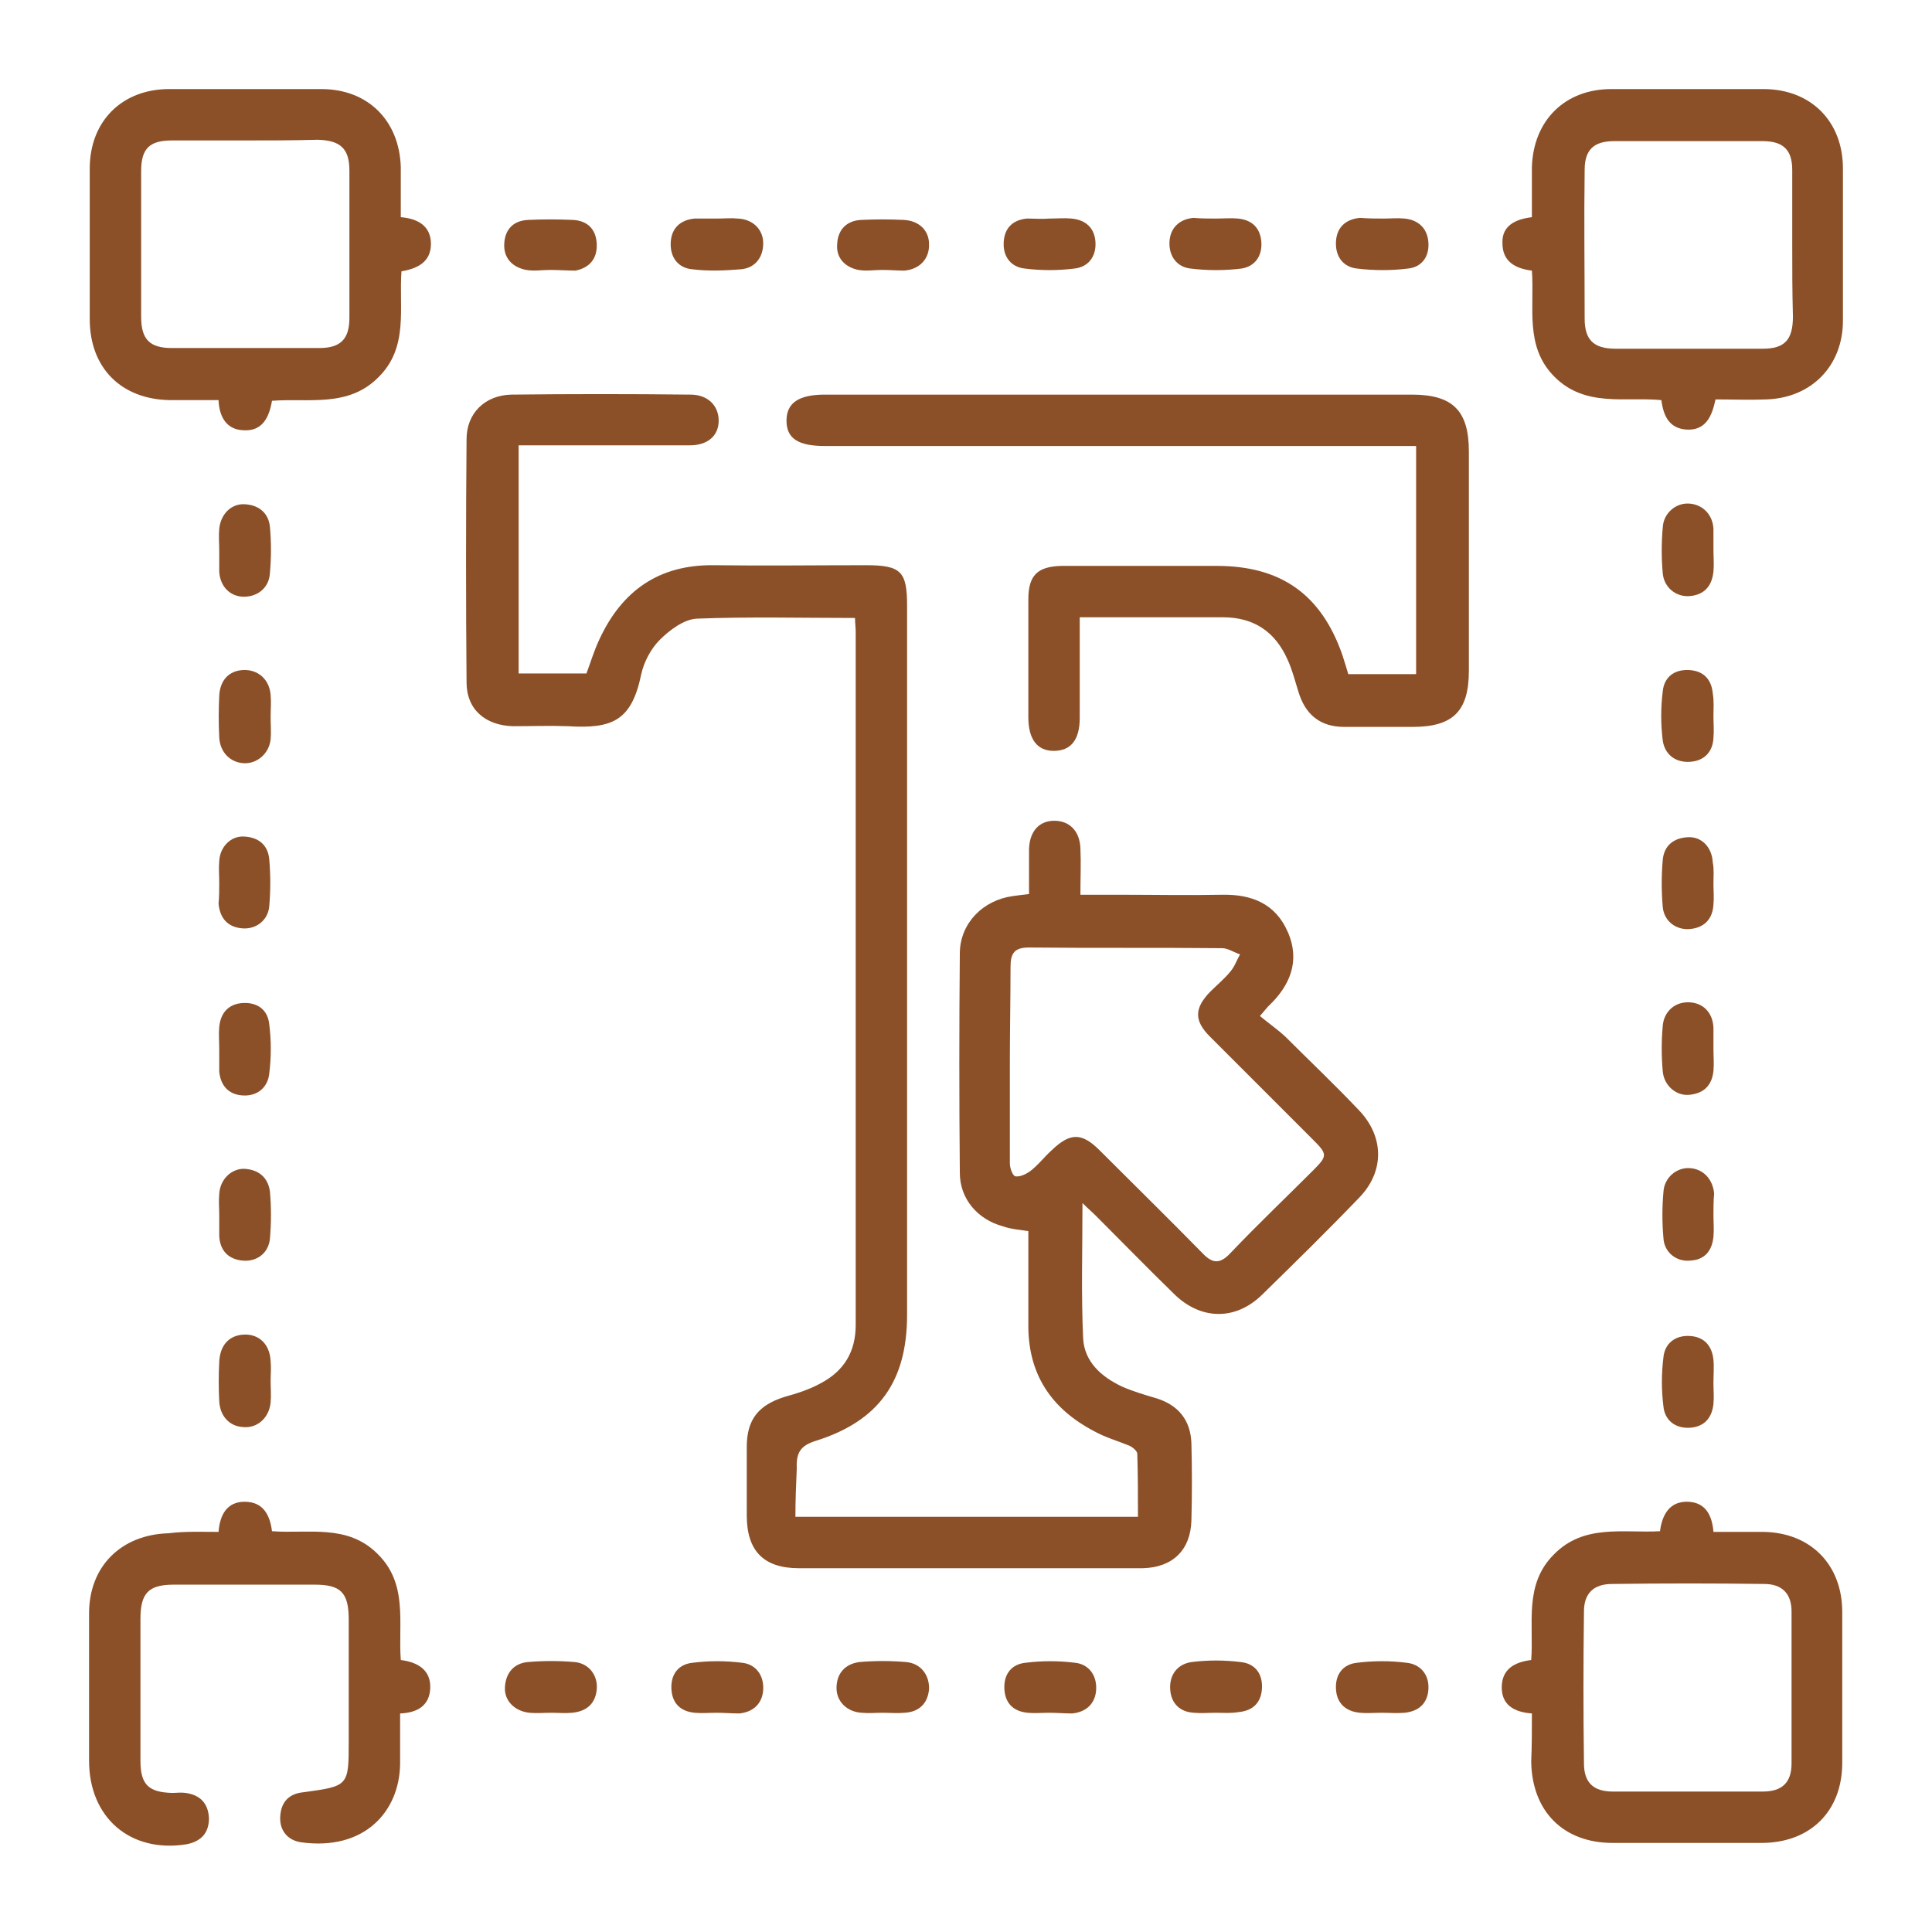 <svg width="282" height="282" viewBox="0 0 282 282" fill="none" xmlns="http://www.w3.org/2000/svg">
<path d="M116.1 221.4C132.9 221.4 149.3 221.4 166.1 221.4C166.1 218.3 166.1 215.3 166 212.2C166 211.8 165.3 211.2 164.8 211C163.1 210.3 161.3 209.8 159.7 208.9C153.4 205.6 150 200.5 150.1 193.2C150.1 188.7 150.1 184.2 150.1 179.7C148.8 179.5 147.5 179.4 146.4 179C142.7 178 140.1 175 140.1 171.2C140 160.5 140 149.7 140.1 139C140.2 134.7 143.5 131.4 147.8 130.8C148.5 130.7 149.3 130.6 150.2 130.5C150.2 128.2 150.2 126.1 150.2 123.9C150.3 121.3 151.7 119.8 153.9 119.8C156.1 119.8 157.6 121.3 157.7 123.8C157.8 126 157.7 128.1 157.7 130.6C159.8 130.6 161.8 130.6 163.8 130.6C168.6 130.6 173.5 130.7 178.3 130.6C182.7 130.5 186.2 131.9 188 136.1C189.8 140.3 188.3 143.9 185.1 146.9C184.9 147.1 184.7 147.4 183.9 148.3C185.1 149.3 186.4 150.2 187.6 151.3C191.2 154.9 194.9 158.4 198.4 162.1C202 165.9 202.1 170.9 198.5 174.7C193.8 179.6 189 184.3 184.2 189C180.3 192.8 175.2 192.7 171.3 188.8C167.5 185.1 163.8 181.3 160 177.5C159.4 176.9 158.8 176.4 158 175.6C158 182.5 157.8 188.9 158.1 195.4C158.3 198.8 160.8 201 163.8 202.4C165.4 203.1 167.1 203.6 168.8 204.1C172 205.1 173.8 207.3 173.9 210.7C174 214.4 174 218.2 173.9 221.9C173.8 226.2 171.2 228.8 166.8 228.9C158.1 228.9 149.5 228.9 140.8 228.9C132.7 228.9 124.6 228.9 116.6 228.9C111.5 228.9 109 226.4 109 221.2C109 217.9 109 214.5 109 211.2C109 207.2 110.7 205.1 114.5 203.9C116.3 203.4 118.2 202.8 119.8 201.9C123.2 200.1 124.9 197.3 124.9 193.4C124.9 159.7 124.9 125.9 124.9 92.2C124.9 91.6 124.8 90.9 124.8 90.2C117 90.2 109.4 90 101.7 90.3C99.8 90.4 97.7 92 96.3 93.4C95 94.7 94 96.6 93.6 98.4C92.2 105.2 89.4 106.4 82.9 106C80.2 105.9 77.6 106 74.9 106C70.9 105.9 68.1 103.6 68.1 99.6C68 87.8 68 75.9 68.1 64.1C68.1 60.3 70.8 57.7 74.6 57.6C83.3 57.5 92.1 57.5 100.8 57.6C103.3 57.6 104.9 59.2 104.9 61.4C104.9 63.6 103.3 65 100.7 65C93.3 65 85.9 65 78.5 65C77.6 65 76.7 65 75.7 65C75.7 76.2 75.7 87.2 75.7 98.3C79 98.3 82.2 98.3 85.6 98.3C86.2 96.7 86.7 95 87.5 93.3C90.8 86.2 96.2 82.4 104.2 82.5C111.6 82.6 119 82.5 126.4 82.5C131.5 82.5 132.4 83.4 132.4 88.4C132.4 122.9 132.4 157.4 132.4 191.9C132.4 201.6 128.3 207.4 119.1 210.3C116.8 211 116.2 212.1 116.3 214.3C116.2 216.6 116.1 218.9 116.1 221.4ZM147.4 155.1C147.4 160 147.4 164.9 147.4 169.8C147.4 170.5 147.8 171.6 148.2 171.7C148.9 171.8 149.7 171.4 150.3 171C151.5 170.1 152.4 168.9 153.5 167.9C156.2 165.3 157.9 165.3 160.5 167.9C165.5 172.9 170.6 177.9 175.5 182.9C177 184.5 178.1 184.5 179.6 182.9C183.5 178.8 187.6 174.9 191.6 170.9C193.8 168.7 193.8 168.5 191.6 166.3C186.6 161.3 181.6 156.3 176.6 151.3C174.3 149 174.3 147.2 176.6 144.8C177.6 143.8 178.7 142.9 179.6 141.8C180.2 141.1 180.5 140.2 181 139.3C180.1 139 179.2 138.4 178.4 138.4C169 138.3 159.6 138.4 150.2 138.3C148.1 138.3 147.5 139.1 147.5 141.1C147.5 145.7 147.4 150.4 147.4 155.1Z" fill="#8B5028"/>
<path d="M157.6 90.1C157.6 95.3 157.6 100 157.6 104.8C157.6 108 156.3 109.6 153.8 109.6C151.4 109.6 150.1 107.9 150.1 104.7C150.1 99 150.1 93.2 150.1 87.5C150.1 84 151.4 82.7 154.9 82.6C162.5 82.6 170.1 82.6 177.6 82.6C186.9 82.6 192.8 86.7 195.9 95.5C196.2 96.4 196.5 97.4 196.8 98.4C200.1 98.4 203.3 98.4 206.7 98.4C206.7 87.4 206.7 76.5 206.7 65.1C205.7 65.1 204.7 65.1 203.6 65.1C175.9 65.1 148.1 65.1 120.4 65.1C116.5 65.1 114.8 64 114.8 61.4C114.8 58.8 116.6 57.6 120.4 57.6C149 57.6 177.5 57.6 206.1 57.6C212.1 57.6 214.4 60 214.4 65.9C214.4 76.6 214.4 87.2 214.4 97.9C214.4 103.8 212.1 106.1 206.2 106.1C202.9 106.1 199.5 106.1 196.2 106.1C192.7 106.1 190.5 104.3 189.5 100.9C189 99.3 188.6 97.7 187.9 96.2C186.1 92.2 183 90.1 178.5 90.1C171.7 90.1 164.8 90.1 157.6 90.1Z" fill="#8B5028"/>
<path d="M223.6 31.7C223.6 29.2 223.6 26.8 223.6 24.4C223.8 17.6 228.4 13 235.2 13C242.6 13 250 13 257.4 13C264.3 13 269 17.7 269 24.6C269 32 269 39.4 269 46.8C269 53.4 264.4 58.1 257.8 58.3C255.4 58.4 253 58.3 250.4 58.3C249.9 60.7 249 62.9 246.1 62.7C243.7 62.5 242.8 60.8 242.5 58.4C237.2 57.9 231.4 59.5 226.9 55C222.5 50.6 224 44.9 223.6 39.5C221.2 39.2 219.3 38.2 219.3 35.5C219.2 33 221.1 32 223.6 31.7ZM261.6 35.5C261.6 31.9 261.6 28.3 261.6 24.8C261.6 21.9 260.3 20.6 257.3 20.6C250.1 20.6 242.8 20.6 235.6 20.6C232.6 20.6 231.3 21.9 231.3 24.8C231.2 32 231.3 39.3 231.3 46.5C231.3 49.6 232.6 50.9 235.8 50.9C243 50.9 250.1 50.9 257.3 50.9C260.5 50.9 261.7 49.6 261.7 46.2C261.6 42.6 261.6 39.1 261.6 35.5Z" fill="#8B5028"/>
<path d="M58.5 31.7C61 31.9 62.9 33 62.9 35.6C62.9 38.2 61 39.2 58.6 39.6C58.2 45 59.7 50.7 55.2 55.1C50.8 59.5 45.1 58.1 39.7 58.5C39.3 60.9 38.3 63 35.5 62.8C33.1 62.7 32 60.9 31.9 58.4C29.4 58.4 27.1 58.4 24.8 58.4C17.7 58.3 13.1 53.7 13.1 46.6C13.1 39.3 13.1 31.9 13.1 24.6C13.1 17.7 17.8 13 24.7 13C32.1 13 39.5 13 46.9 13C53.7 13 58.3 17.6 58.5 24.4C58.5 26.8 58.5 29.2 58.5 31.7ZM35.6 20.5C32.1 20.5 28.6 20.5 25.1 20.5C21.8 20.5 20.6 21.7 20.6 25C20.6 32.1 20.6 39.1 20.6 46.2C20.6 49.5 21.8 50.8 25.1 50.8C32.3 50.8 39.4 50.8 46.6 50.8C49.7 50.8 51 49.5 51 46.4C51 39.2 51 32.1 51 24.9C51 21.7 49.7 20.5 46.4 20.4C42.7 20.5 39.2 20.5 35.6 20.5Z" fill="#8B5028"/>
<path d="M223.6 250.1C220.9 249.9 219.2 248.8 219.2 246.3C219.2 243.6 221.1 242.6 223.5 242.3C223.9 237 222.4 231.3 226.8 226.9C231.2 222.4 236.9 223.8 242.3 223.5C242.6 221.1 243.7 219.1 246.4 219.2C248.9 219.3 249.9 221.1 250.1 223.6C252.6 223.6 255 223.6 257.4 223.6C264.3 223.7 268.9 228.4 268.9 235.3C268.9 242.6 268.9 250 268.9 257.3C268.9 264.4 264.2 269 257.1 269C249.9 269 242.6 269 235.4 269C228.2 269 223.6 264.4 223.5 257.1C223.6 254.8 223.6 252.6 223.6 250.1ZM246.1 261.5C249.8 261.5 253.6 261.5 257.3 261.5C260.1 261.5 261.5 260.2 261.5 257.4C261.5 250 261.5 242.6 261.5 235.2C261.5 232.6 260.1 231.2 257.5 231.2C250.1 231.1 242.7 231.1 235.3 231.2C232.6 231.2 231.2 232.6 231.2 235.2C231.1 242.6 231.1 250 231.2 257.4C231.2 260.2 232.6 261.5 235.4 261.5C239 261.5 242.5 261.5 246.1 261.5Z" fill="#8B5028"/>
<path d="M31.9 223.6C32.1 221 33.2 219.2 35.7 219.2C38.4 219.2 39.4 221.1 39.7 223.5C45 223.9 50.7 222.4 55.1 226.8C59.6 231.2 58.1 236.9 58.5 242.3C60.9 242.6 62.9 243.7 62.8 246.4C62.7 248.9 61 250 58.4 250.1C58.4 252.6 58.4 255 58.4 257.5C58.3 264.4 53.2 270.2 43.9 268.9C42 268.6 40.8 267.2 40.9 265.2C41 263 42.2 261.8 44.3 261.6C50.9 260.7 50.9 260.7 50.9 254.1C50.9 248.2 50.9 242.3 50.9 236.4C50.9 232.4 49.7 231.3 45.9 231.3C39.1 231.3 32.2 231.3 25.4 231.3C21.7 231.3 20.5 232.5 20.5 236.3C20.5 243.2 20.5 250.1 20.5 257C20.5 260.5 21.7 261.6 25.1 261.7C25.8 261.7 26.4 261.6 27.1 261.7C29.2 262 30.4 263.2 30.5 265.4C30.5 267.6 29.3 268.8 27.2 269.2C19 270.5 13 265.3 13 257C13 249.8 13 242.7 13 235.5C13 228.6 17.7 224 24.6 223.8C27 223.5 29.3 223.6 31.9 223.6Z" fill="#8B5028"/>
<path d="M104.6 250C103.5 250 102.4 250.1 101.4 250C99.3 249.8 98.1 248.6 98 246.5C97.9 244.3 99.1 242.9 101.1 242.7C103.5 242.4 105.9 242.4 108.3 242.7C110.3 242.9 111.5 244.5 111.4 246.6C111.3 248.6 110 249.9 107.9 250.1C106.8 250.1 105.7 250 104.6 250Z" fill="#8B5028"/>
<path d="M177.5 31.9C178.6 31.9 179.7 31.8 180.7 31.9C182.7 32.1 183.9 33.2 184.1 35.2C184.3 37.3 183.2 38.9 181.2 39.2C178.8 39.5 176.2 39.5 173.8 39.2C171.8 39 170.6 37.4 170.7 35.3C170.8 33.3 172.1 32 174.2 31.8C175.3 31.9 176.4 31.9 177.5 31.9Z" fill="#8B5028"/>
<path d="M250.1 104.5C250.1 105.6 250.2 106.7 250.1 107.7C250 109.8 248.7 111.1 246.6 111.2C244.5 111.3 243 110.1 242.7 108.1C242.4 105.7 242.4 103.3 242.7 100.9C242.9 98.9 244.3 97.7 246.5 97.8C248.6 97.9 249.8 99.1 250 101.2C250.2 102.4 250.1 103.5 250.1 104.5Z" fill="#8B5028"/>
<path d="M39.5 104.7C39.5 105.8 39.6 106.9 39.5 107.9C39.3 110 37.5 111.5 35.6 111.4C33.6 111.3 32.1 109.8 32 107.6C31.9 105.6 31.9 103.6 32 101.6C32.1 99.3 33.4 97.9 35.5 97.8C37.6 97.7 39.3 99.1 39.5 101.4C39.6 102.5 39.5 103.6 39.5 104.7Z" fill="#8B5028"/>
<path d="M250.1 80.2C250.1 81.3 250.2 82.4 250.1 83.4C249.9 85.5 248.8 86.8 246.7 87C244.7 87.2 242.9 85.8 242.7 83.7C242.5 81.5 242.5 79.2 242.7 77C242.8 74.9 244.6 73.4 246.5 73.5C248.5 73.6 250 75.1 250.1 77.2C250.1 78.2 250.1 79.2 250.1 80.2Z" fill="#8B5028"/>
<path d="M201.7 250C200.6 250 199.5 250.1 198.5 250C196.4 249.8 195.1 248.6 195 246.5C194.9 244.3 196.1 242.9 198.1 242.7C200.5 242.4 202.9 242.4 205.3 242.7C207.3 242.9 208.6 244.4 208.5 246.5C208.4 248.6 207.1 249.8 205 250C203.9 250.1 202.8 250 201.7 250Z" fill="#8B5028"/>
<path d="M32 80.4C32 79.3 31.9 78.2 32 77.2C32.2 75.1 33.7 73.5 35.7 73.6C37.8 73.7 39.2 74.9 39.4 76.9C39.6 79.1 39.6 81.4 39.4 83.6C39.3 85.8 37.6 87.1 35.6 87.1C33.6 87.1 32.1 85.6 32 83.4C32 82.4 32 81.4 32 80.4Z" fill="#8B5028"/>
<path d="M32 177.3C32 176.3 31.9 175.3 32 174.3C32.1 172.2 33.7 170.6 35.6 170.6C37.7 170.7 39.1 171.8 39.4 173.9C39.6 176.2 39.6 178.5 39.4 180.8C39.2 182.9 37.5 184.2 35.4 184C33.3 183.8 32.1 182.5 32 180.4C32 179.4 32 178.3 32 177.3Z" fill="#8B5028"/>
<path d="M250.1 177.3C250.1 178.4 250.2 179.5 250.1 180.5C249.9 182.6 248.8 183.9 246.7 184C244.7 184.2 242.9 182.8 242.8 180.7C242.6 178.5 242.6 176.2 242.8 174C242.9 171.9 244.7 170.4 246.6 170.5C248.6 170.6 250 172.1 250.2 174.2C250.1 175.3 250.1 176.3 250.1 177.3Z" fill="#8B5028"/>
<path d="M39.5 201.5C39.5 202.6 39.6 203.7 39.5 204.7C39.3 206.9 37.6 208.5 35.5 208.3C33.5 208.2 32.1 206.7 32 204.5C31.9 202.6 31.9 200.7 32 198.8C32.1 196.4 33.4 194.9 35.6 194.8C37.8 194.7 39.4 196.2 39.5 198.7C39.6 199.7 39.5 200.6 39.5 201.5Z" fill="#8B5028"/>
<path d="M250.1 201.9C250.1 202.9 250.2 203.9 250.1 204.9C249.9 207 248.7 208.3 246.6 208.4C244.5 208.5 243 207.3 242.8 205.3C242.5 202.9 242.5 200.5 242.8 198.1C243 196.1 244.5 194.9 246.6 195C248.7 195.1 249.9 196.4 250.1 198.5C250.2 199.5 250.1 200.7 250.1 201.9Z" fill="#8B5028"/>
<path d="M202 31.9C203 31.9 204 31.8 205 31.9C207.1 32.1 208.4 33.4 208.5 35.5C208.6 37.5 207.5 39 205.5 39.2C203.1 39.5 200.5 39.5 198.1 39.2C196.1 39 194.9 37.5 195 35.3C195.1 33.2 196.4 32 198.5 31.8C199.7 31.9 200.9 31.9 202 31.9Z" fill="#8B5028"/>
<path d="M128.8 39.4C127.6 39.4 126.5 39.6 125.3 39.4C123.3 39 122 37.6 122.2 35.6C122.3 33.5 123.6 32.2 125.7 32.1C127.8 32 129.8 32 131.9 32.1C134.1 32.2 135.6 33.6 135.6 35.6C135.7 37.7 134.3 39.3 132 39.5C131 39.5 129.9 39.4 128.8 39.4Z" fill="#8B5028"/>
<path d="M80.5 250C79.4 250 78.3 250.1 77.3 250C75.2 249.8 73.6 248.3 73.7 246.3C73.8 244.2 75 242.8 77 242.6C79.3 242.4 81.6 242.4 83.9 242.6C86 242.8 87.3 244.6 87.1 246.6C86.9 248.7 85.6 249.8 83.5 250C82.5 250.1 81.5 250 80.5 250Z" fill="#8B5028"/>
<path d="M80.3 39.4C79.1 39.4 78 39.6 76.8 39.4C74.8 39 73.5 37.7 73.6 35.6C73.7 33.5 74.9 32.2 77.1 32.1C79.2 32 81.4 32 83.6 32.1C85.7 32.2 87 33.4 87.1 35.6C87.2 37.8 86 39.1 84 39.5C82.8 39.5 81.5 39.4 80.3 39.4Z" fill="#8B5028"/>
<path d="M128.8 250C127.8 250 126.8 250.1 125.8 250C123.7 249.9 122.1 248.4 122.1 246.4C122.1 244.3 123.3 242.9 125.4 242.6C127.7 242.4 130 242.4 132.3 242.6C134.4 242.8 135.7 244.5 135.6 246.6C135.4 248.7 134.1 249.9 132 250C131 250.1 129.9 250 128.8 250Z" fill="#8B5028"/>
<path d="M177.5 250C176.4 250 175.3 250.1 174.3 250C172.2 249.9 170.9 248.6 170.8 246.5C170.7 244.4 171.9 242.9 173.9 242.6C176.3 242.3 178.7 242.3 181.1 242.6C183.1 242.8 184.3 244.2 184.2 246.4C184.1 248.5 182.9 249.7 180.8 249.9C179.6 250.1 178.5 250 177.5 250Z" fill="#8B5028"/>
<path d="M32 128.9C32 127.8 31.9 126.7 32 125.7C32.1 123.6 33.7 122 35.6 122.1C37.7 122.2 39.1 123.3 39.3 125.4C39.5 127.7 39.5 130 39.3 132.3C39.1 134.4 37.3 135.7 35.3 135.5C33.2 135.3 32.1 134 31.9 131.9C32 130.9 32 129.9 32 128.9Z" fill="#8B5028"/>
<path d="M250.1 129C250.1 130 250.2 131 250.1 132C250 134.1 248.8 135.4 246.7 135.6C244.7 135.8 242.9 134.5 242.7 132.4C242.5 130.1 242.5 127.7 242.7 125.5C242.9 123.4 244.3 122.3 246.4 122.2C248.4 122.1 249.9 123.7 250 125.9C250.2 126.8 250.1 127.9 250.1 129Z" fill="#8B5028"/>
<path d="M32 153.1C32 152 31.9 150.9 32 149.9C32.2 147.8 33.4 146.5 35.5 146.4C37.7 146.3 39.1 147.5 39.3 149.5C39.6 151.9 39.6 154.3 39.3 156.7C39.1 158.7 37.6 160 35.5 159.9C33.4 159.8 32.2 158.5 32 156.4C32 155.3 32 154.2 32 153.1Z" fill="#8B5028"/>
<path d="M153.2 31.9C154.3 31.9 155.4 31.8 156.4 31.9C158.5 32.1 159.8 33.3 159.9 35.4C160 37.5 158.8 39 156.8 39.2C154.4 39.5 152 39.5 149.6 39.2C147.6 39 146.4 37.5 146.5 35.4C146.6 33.3 147.8 32.1 149.9 31.9C151 31.9 152.1 32 153.2 31.9Z" fill="#8B5028"/>
<path d="M104.7 31.9C105.7 31.9 106.7 31.8 107.7 31.9C109.9 32 111.4 33.5 111.4 35.5C111.4 37.6 110.2 39.1 108.2 39.3C105.8 39.5 103.4 39.6 101 39.3C99 39.1 97.8 37.6 97.9 35.4C98 33.3 99.3 32.1 101.4 31.9C102.6 31.9 103.6 31.9 104.7 31.9Z" fill="#8B5028"/>
<path d="M153.2 250C152.1 250 151 250.1 150 250C147.9 249.8 146.7 248.6 146.6 246.5C146.5 244.3 147.7 242.9 149.7 242.7C152.1 242.4 154.5 242.4 156.9 242.7C158.9 242.9 160.1 244.5 160 246.6C159.9 248.6 158.6 249.9 156.5 250.1C155.3 250.1 154.2 250 153.2 250Z" fill="#8B5028"/>
<path d="M250.1 153.1C250.1 154.2 250.2 155.3 250.1 156.3C249.9 158.4 248.7 159.6 246.6 159.8C244.7 160 242.9 158.5 242.7 156.4C242.5 154.2 242.5 151.9 242.7 149.7C242.9 147.6 244.5 146.2 246.6 146.3C248.6 146.4 250 147.8 250.1 150C250.1 151.1 250.1 152.1 250.1 153.1Z" fill="#8B5028"/>
</svg>
